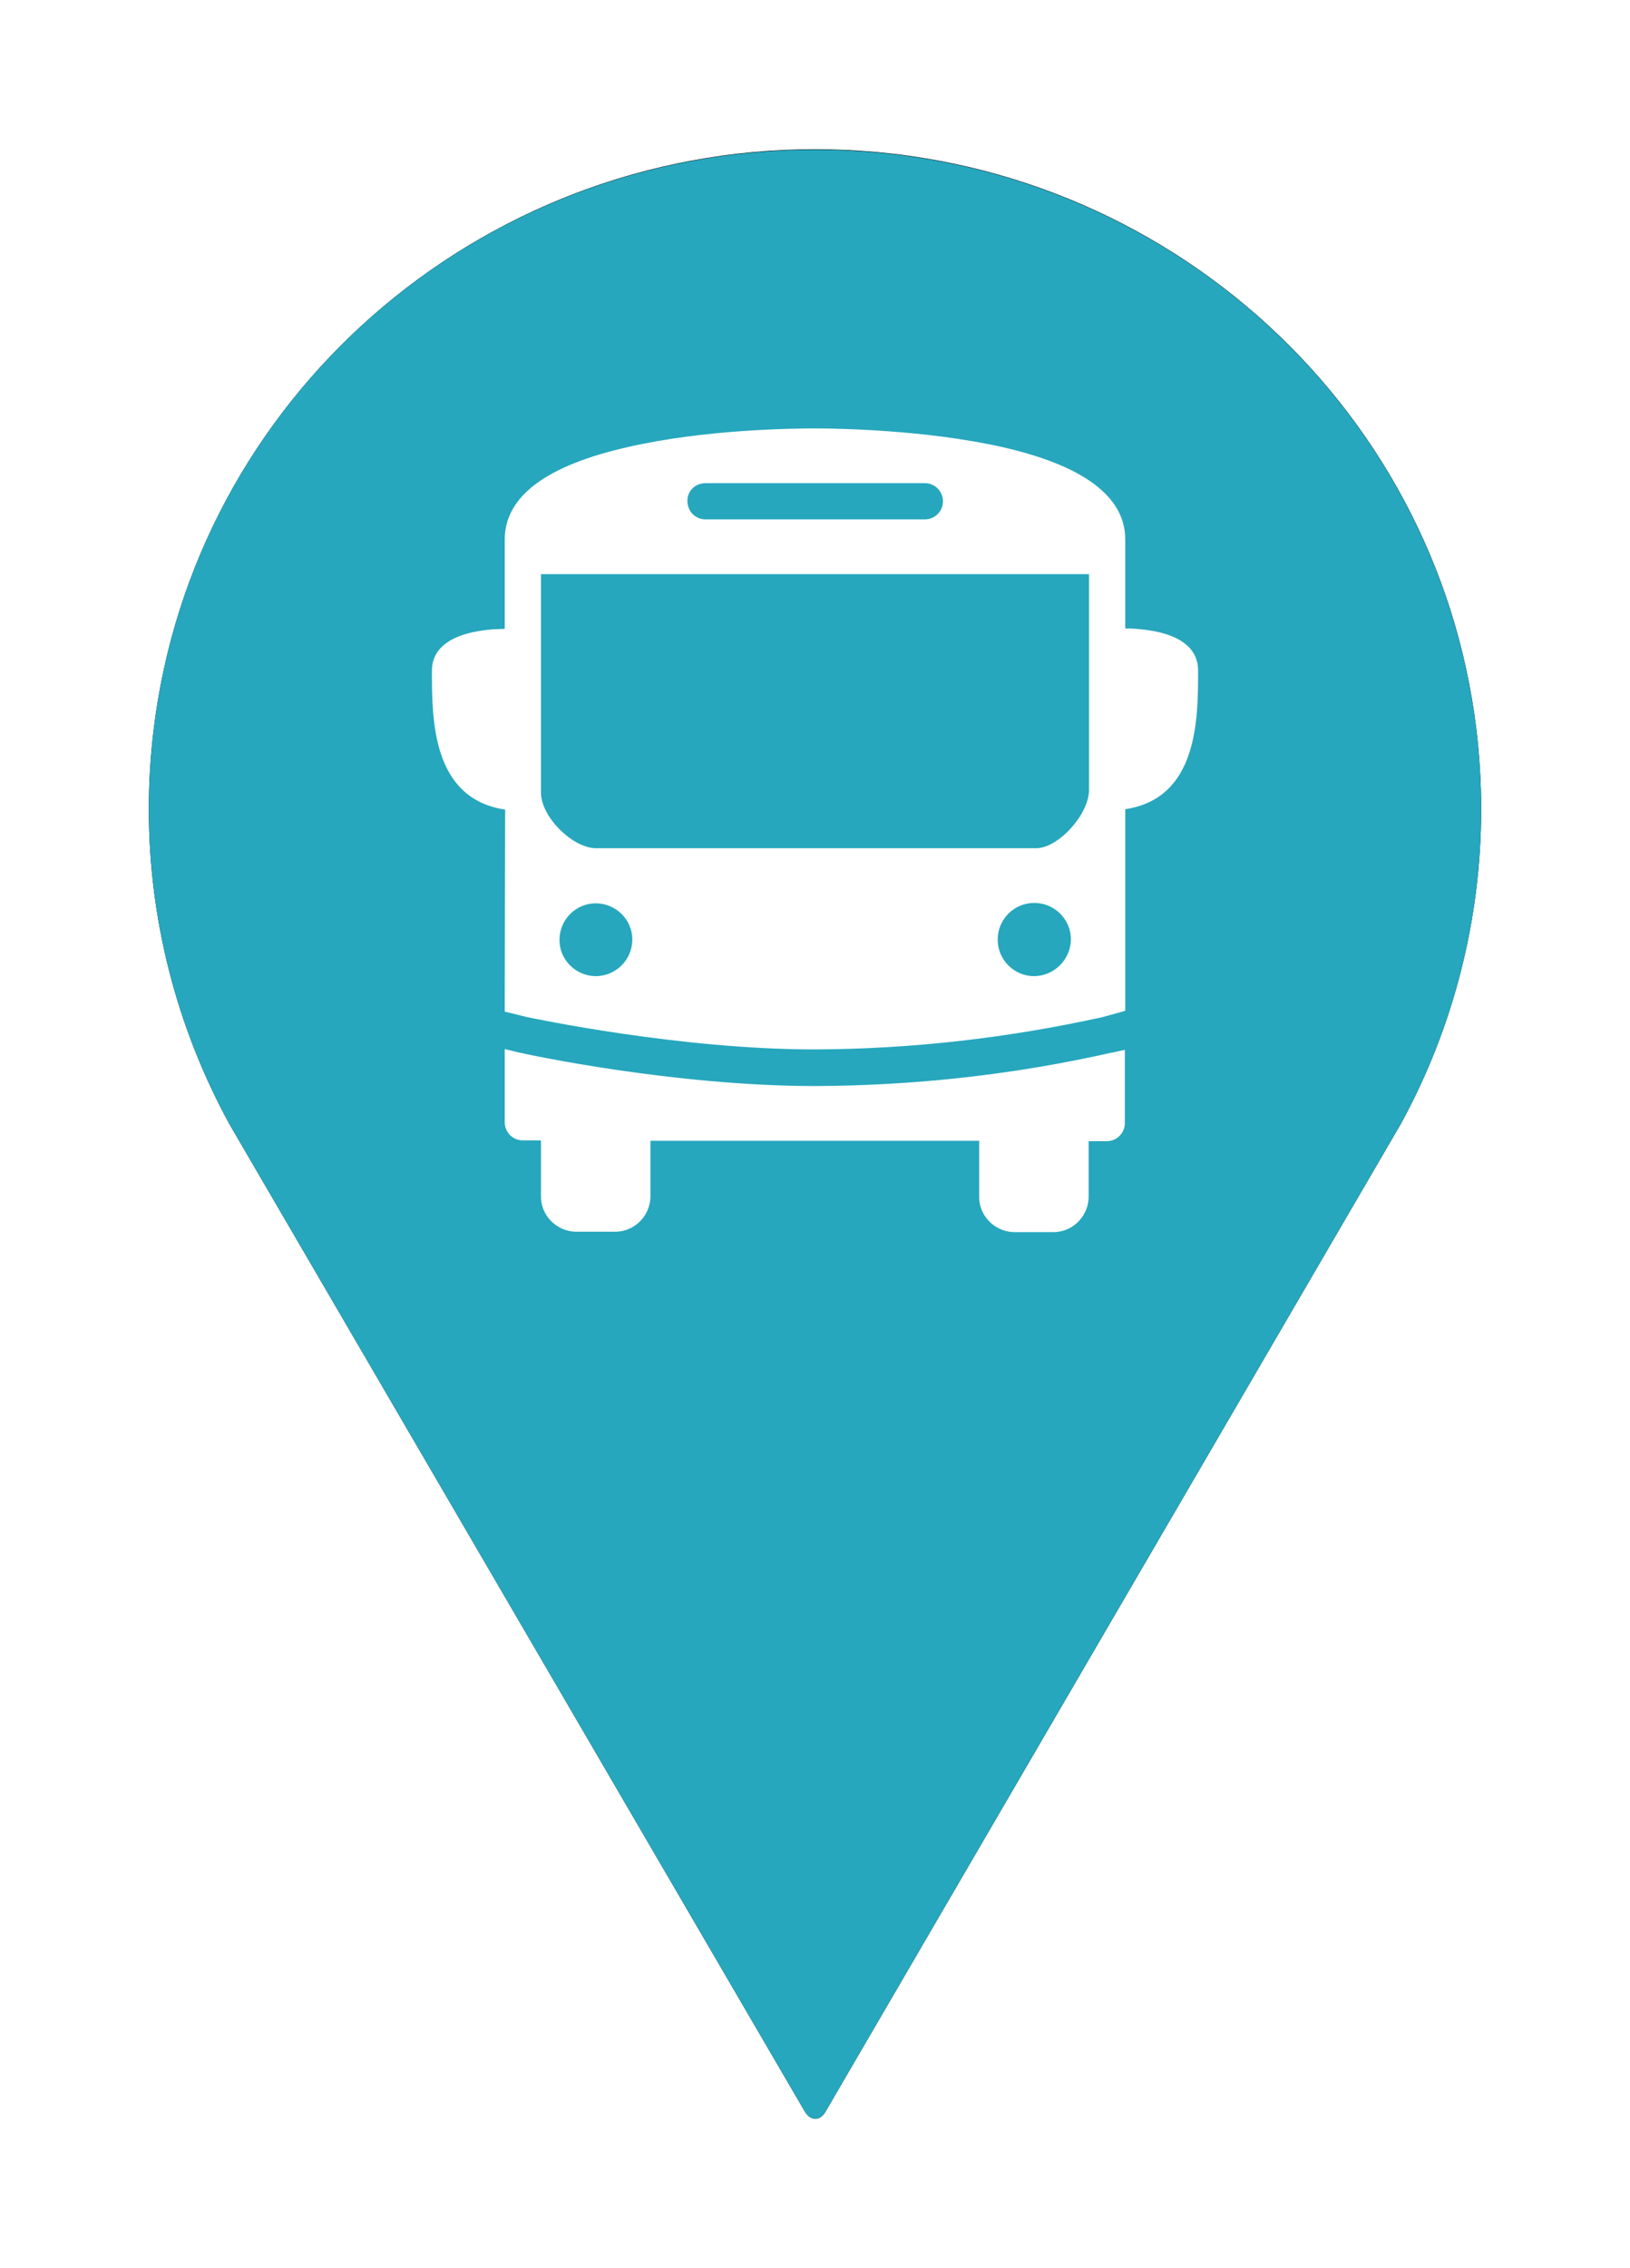 <?xml version="1.0" encoding="utf-8"?>
<!-- Generator: Adobe Illustrator 26.0.1, SVG Export Plug-In . SVG Version: 6.00 Build 0)  -->
<svg version="1.1" xmlns="http://www.w3.org/2000/svg" xmlns:xlink="http://www.w3.org/1999/xlink" x="0px" y="0px"
	 viewBox="0 0 414 576" style="enable-background:new 0 0 414 576;" xml:space="preserve">
<style type="text/css">
	.st0{filter:url(#blur);}
	.st1{fill:#26A7BD;}
	.st2{fill:#FFFFFF;}
</style>
<filter  id="blur">
	<feGaussianBlur  stdDeviation="10"></feGaussianBlur>
</filter>
<g id="Layer_2">
	<g class="st0">
		<g id="Layer_1_00000011005289026363412620000015965705313475083419_">
			<g id="Wayfinding_Signage_00000150081733776775051850000008569677644420755385_">
				<path d="M376.2,205.5c0,27.9-7,55.4-20.4,79.9L209.7,536.2c-1.4,2.5-3.8,2.5-5.3,0l-146-250.5c-13.5-24.6-20.6-52.2-20.6-80.2
					c0-6.7,0.4-13.4,1.2-20c10.1-84.2,82.4-147.6,168-147.6s157.9,63.4,168,147.5C375.8,192.1,376.2,198.8,376.2,205.5z"/>
			</g>
		</g>
	</g>
</g>
<g id="Layer_1">
	<g id="Layer_1_00000132045853980810073610000009642314163072048302_">
		<g>
			<g id="Layer_1_00000044148075518446936400000007811868441944906147_">
				<g id="Bus_Stop_Improvements">
					<path class="st1" d="M376.2,205.5c0,27.9-7,55.4-20.4,79.9L209.7,536.2c-1.5,2.5-3.8,2.5-5.3,0l-146-250.5
						c-13.5-24.6-20.6-52.2-20.6-80.2c0-6.7,0.4-13.4,1.2-20C49.1,101.3,121.3,38,207,38s157.9,63.4,168,147.5
						C375.8,192.1,376.2,198.8,376.2,205.5z"/>
					<path class="st2" d="M128.2,252.5v4.4l5.7,1.4c1.6,0.3,38.6,8.2,73.1,8.2c24.6-0.1,49-2.9,73-8.2l5.8-1.6v-51.2
						c18.5-2.8,18.5-22.9,18.5-35.3c0-2.4-0.9-4.6-2.7-6.2c-2.6-2.4-6.8-3.8-13-4.3c-1-0.1-1.9-0.1-2.8-0.1V137
						c0-10.9-10.6-18.8-31.4-23.5c-19.2-4.3-41.2-4.7-47.4-4.7s-28.2,0.3-47.4,4.7c-20.9,4.7-31.4,12.6-31.4,23.5v22.7
						c-0.9,0-1.8,0.1-2.8,0.1c-6.2,0.5-10.4,1.9-13,4.3c-1.8,1.6-2.7,3.8-2.7,6.2c0,12.4,0,32.5,18.6,35.3L128.2,252.5z
						 M151.4,247.9c-5.1,0-9.3-4.1-9.3-9.2c0-5.1,4.1-9.3,9.2-9.3c5.1,0,9.3,4.1,9.3,9.2l0,0C160.6,243.7,156.5,247.8,151.4,247.9
						L151.4,247.9z M262.7,247.9c-5.1,0-9.3-4.1-9.3-9.3c0-5.1,4.1-9.3,9.3-9.3c5.1,0,9.3,4.1,9.3,9.3
						C271.9,243.7,267.8,247.8,262.7,247.9L262.7,247.9z M179.2,122.7h55.7c2.6,0,4.6,2.1,4.6,4.6c0,2.6-2.1,4.6-4.6,4.6l0,0h-55.7
						c-2.6,0-4.6-2.1-4.6-4.6C174.5,124.7,176.6,122.7,179.2,122.7z M137.4,145.8h139.2v0.1c0,0.6,0,1.2,0,1.9v52.8
						c0,6.2-7.8,14.8-13.4,14.8H151.4c-6,0-14-8-14-14.1v-54.1C137.4,146.7,137.4,146.3,137.4,145.8z"/>
					<path class="st2" d="M282.5,267.3h-0.1c-24.7,5.6-50,8.4-75.3,8.5c-36.1,0-73.6-8.1-75.2-8.5h-0.1l-3.6-0.9V285
						c0,2.6,2.1,4.6,4.6,4.6l0,0h4.6v13.9c-0.2,5,3.8,9.1,8.7,9.3l0,0h10.3c5-0.1,8.9-4.3,8.8-9.2l0,0v-13.9h83.5v13.9
						c-0.2,5,3.8,9.1,8.7,9.3l0,0h10.3c5-0.1,8.9-4.3,8.8-9.2l0,0v-13.9h4.6c2.6,0,4.6-2.1,4.6-4.6l0,0v-18.6L282.5,267.3z"/>
				</g>
			</g>
		</g>
	</g>
</g>
</svg>
